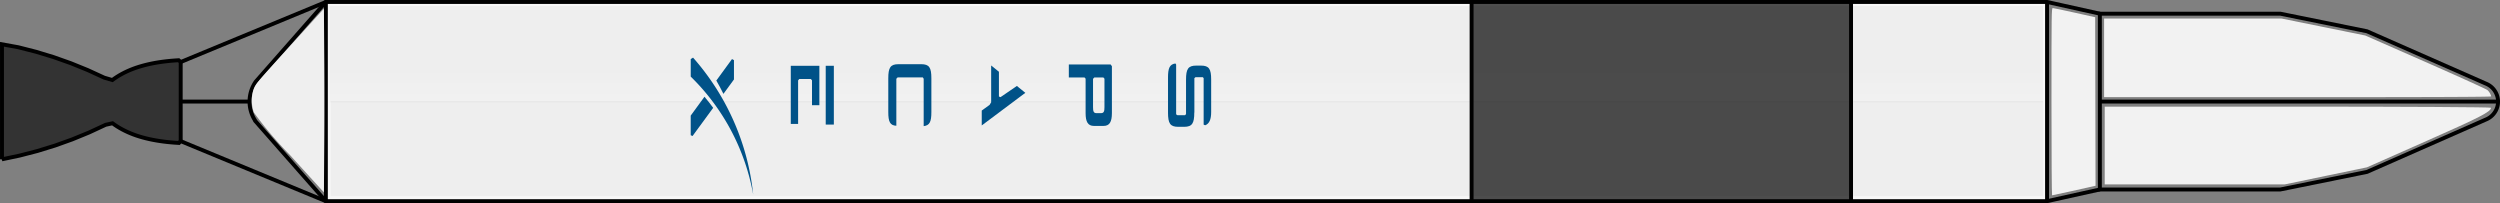 <svg xmlns="http://www.w3.org/2000/svg" xmlns:xlink="http://www.w3.org/1999/xlink" width="254.323" height="20.667" viewBox="0 0 254.323 20.667">
  <rect x="0" y="0" width="254.323" height="20.667" fill="#808080" stroke="none"/>
  <defs>
    <linearGradient id="linear-gradient" x1="0.675" y1="-2.249" x2="1.619" y2="-2.249" gradientUnits="objectBoundingBox">
      <stop offset="0"/>
      <stop offset="1" stop-opacity="0"/>
    </linearGradient>
    <linearGradient id="linear-gradient-2" x1="89.663" y1="3.25" x2="90.621" y2="3.25" xlink:href="#linear-gradient"/>
  </defs>
  <g id="g24546" transform="translate(254.123 0.142) rotate(90)">
    <rect id="rect4678" width="20.25" height="175.376" transform="translate(0 45.778)" fill="#f7f7f7"/>
    <g id="g4369-6-6-9-5" transform="translate(0.647 46.261)">
      <rect id="rect3545-0-1-5-0" width="9.724" height="174.306" opacity="0.034" transform="translate(0 0.032)" stroke="rgba(255,255,255,0)" stroke-linecap="round" stroke-linejoin="round" stroke-width="0.4" fill="#fff"/>
      <rect id="rect3545-9-2-3-1-3" width="9.582" height="174.249" opacity="0.034" transform="translate(19.16 174.249) rotate(180)" stroke="rgba(255,255,255,0)" stroke-linecap="round" stroke-linejoin="round" stroke-width="0.4" fill="#fff"/>
    </g>
    <rect id="rect10914" width="20.29" height="38.571" transform="translate(0.073 65.892)" fill="#4d4d4d"/>
    <path id="path153" d="M94.993,928.154H115.26" transform="translate(-94.935 -882.276)" fill="none" stroke="#000" stroke-width="0.4"/>
    <path id="path155" d="M94.993,952.636H115.26" transform="translate(-94.935 -848.218)" fill="none" stroke="#000" stroke-width="0.4"/>
    <path id="path157" d="M94.993,936.493H115.26" transform="translate(-94.935 -870.675)" fill="none" stroke="#000" stroke-width="0.4"/>
    <path id="path159" d="M99.231,908.968v40.505" transform="translate(-89.039 -908.967)" fill="none" stroke="#000" stroke-width="0.4"/>
    <path id="path169" d="M108.493,1025.742h-11.7l.3-1.659.459-1.8.541-1.781.621-1.755.7-1.724.775-1.688.239-.82-.169-.234-.161-.243-.154-.251-.146-.259-.139-.268-.131-.276-.124-.285-.116-.293-.109-.3-.1-.311-.095-.32-.088-.329-.081-.338-.074-.347-.067-.356-.06-.366-.053-.375-.047-.385-.04-.394-.033-.4-.027-.413.18-.21h8.02l.215.175-.026.414-.033.4-.039.395-.046.385-.053.376-.06.367-.066.357-.073.348-.08.339-.087.33-.094.321-.1.312-.109.3-.116.294-.123.285-.131.277-.138.269-.145.26-.153.252-.161.243-.168.234.154.7.782,1.684.706,1.721.628,1.753.548,1.779.466,1.8.383,1.815Z" transform="translate(-92.429 -771.82)" fill="#333" stroke="#000" stroke-width="0.4"/>
    <path id="path171" d="M95.492,949.473h17.882V931.11l-1.788-8.811-5.326-12.094a1.968,1.968,0,0,0-3.655,0L97.28,922.3l-1.788,8.811Z" transform="translate(-94.241 -908.968)" fill="none" stroke="#000" stroke-width="0.4"/>
    <path id="path211" d="M114.067,925.907l1.192,5.373v175.1l-8.092,7.118a3.571,3.571,0,0,1-4.083,0l-8.092-7.118V931.28l1.192-5.373" transform="translate(-94.935 -885.402)" fill="none" stroke="#000" stroke-width="0.4"/>
    <path id="path517" d="M115.26,1001.38H94.993" transform="translate(-94.935 -780.407)" fill="none" stroke="#000" stroke-width="0.4"/>
    <path id="path845" d="M99.231,1004.63v7" transform="translate(-89.039 -775.886)" fill="none" stroke="#000" stroke-width="0.4"/>
    <path id="path847" d="M94.993,1001.38l6.107,14.762" transform="translate(-94.935 -780.407)" fill="none" stroke="#000" stroke-width="0.4"/>
    <path id="path849" d="M107.022,1001.38l-6.107,14.762" transform="translate(-86.697 -780.407)" fill="none" stroke="#000" stroke-width="0.4"/>
    <path id="path7168" d="M99.447,928.913c0-10.809.05-19.65.112-19.647.406.017.954,1.081,3.36,6.522l2.7,6.1.87,4.185.87,4.184,0,9.154,0,9.154H99.446V928.913Z" transform="translate(-88.74 -908.553)" fill="#f2f2f2"/>
    <path id="path7170" d="M95.7,939.608v-9.029l.862-4.253.862-4.253,2.694-6.127c1.482-3.37,2.767-6.206,2.856-6.3a1.345,1.345,0,0,1,.643-.385c.055,0,.078,5.992.078,19.689v19.69h-8v-9.029Z" transform="translate(-93.954 -908.565)" fill="#f2f2f2"/>
    <path id="path7180" d="M95.252,930.444c0-.072.213-1.072.468-2.223l.464-2.092,8.572-.019,8.572-.019.04.168c.148.622.934,4.2.934,4.254,0,.034-4.287.061-9.527.061-9.025,0-9.527-.007-9.523-.131Z" transform="translate(-94.574 -885.147)" fill="#f2f2f2"/>
    <path id="path12008" d="M103.573,1008.683c-.652-.242-.6-.2-4.552-3.79l-3.742-3.4,4.685-.033c2.577-.024,6.782-.024,9.345,0l4.66.033-3.81,3.462a36.774,36.774,0,0,1-4.331,3.671,3.711,3.711,0,0,1-2.255.055Z" transform="translate(-94.538 -780.322)" fill="#efefef"/>
    <g id="g4369-6-6-9" transform="translate(0.468 46.264)">
      <rect id="rect3545-0-1-5" width="9.813" height="174.281" fill="url(#linear-gradient)" transform="translate(0 0.032)" stroke-linecap="round" stroke-linejoin="round" stroke-width="0.4" opacity="0.034" stroke="rgba(255,255,255,0)"/>
      <rect id="rect3545-9-2-3-1" width="9.67" height="174.224" fill="url(#linear-gradient-2)" transform="translate(19.336 174.224) rotate(180)" stroke-linecap="round" stroke-linejoin="round" stroke-width="0.4" opacity="0.034" stroke="rgba(255,255,255,0)"/>
    </g>
    <g id="g13172" transform="translate(5.718 130.912)">
      <path id="path13174" d="M97.682,490.574H92.905l-.177.132v4.25h1.322v-1.594l.126-.113h3.506c.885,0,1.3-.238,1.3-.849v-.976c0-.612-.415-.85-1.3-.85m0,1.571c0,.288-.19.348-.605.348H94.191l-.141-.137v-.91l.126-.115h2.9c.415,0,.605.059.605.348v.467Z" transform="translate(-92.032 -480.476)" fill="#005288"/>
      <path id="polyline13176" d="M8.271,1.911,9.409,3.578l-.063.161H6.829l-.642.79H9.933l.26.158.582.8h1.513L8.97,1.053" transform="translate(-5.387 17.852)" fill="#005288"/>
      <g id="g13178" transform="translate(0.832 38.385)">
        <path id="polyline13180" d="M14.134,3.739V2.559l.136-.118H16.8V1.691H12.789V4.6h5.919V3.854H14.276" transform="translate(-12.789 -0.219)" fill="#005288"/>
        <rect id="rect13182" width="5.981" height="0.826" transform="translate(0 0)" fill="#005288"/>
      </g>
      <path id="path13184" d="M94.2,499.037h4.819c-.074-.613-.454-.783-1.419-.783H94.153c-1.088,0-1.436.212-1.436,1.036V501.6c0,.824.347,1.037,1.436,1.037H97.6c.979,0,1.353-.184,1.379-.819H94.2l-.142-.133v-2.559" transform="translate(-92.047 -469.791)" fill="#005288"/>
      <path id="path13186" d="M97.685,488.059H94.18l-.1-.114v-.75l.1-.079h4.726l.065-.158c-.161-.414-.578-.607-1.352-.607H94.335c-1.088,0-1.435.212-1.435,1.036v.484c0,.825.348,1.037,1.435,1.037h3.5l.11.1v.784l-.09.122h-4v0H92.8s-.12.06-.115.088c.089.576.482.739,1.422.739h3.575c1.087,0,1.446-.212,1.446-1.037v-.6c0-.823-.358-1.035-1.446-1.035" transform="translate(-92.087 -486.351)" fill="#005288"/>
      <path id="path13188" d="M94.574,506.653H92.607l-.107.2,2.185,1.593c.414-.24.864-.483,1.354-.722" transform="translate(-92.35 -458.107)" fill="#005288"/>
      <path id="path13190" d="M94.1,508.422l1.921,1.4h1.992l.083-.186-2.868-2.1q-.571.419-1.127.884" transform="translate(-90.118 -456.876)" fill="#005288"/>
      <path id="path13192" d="M94.368,512.19h-1.78l-.15-.236a24.933,24.933,0,0,1,13.932-6.12,22.269,22.269,0,0,0-12,6.356" transform="translate(-92.437 -459.246)" fill="#005288"/>
    </g>
  </g>
</svg>

